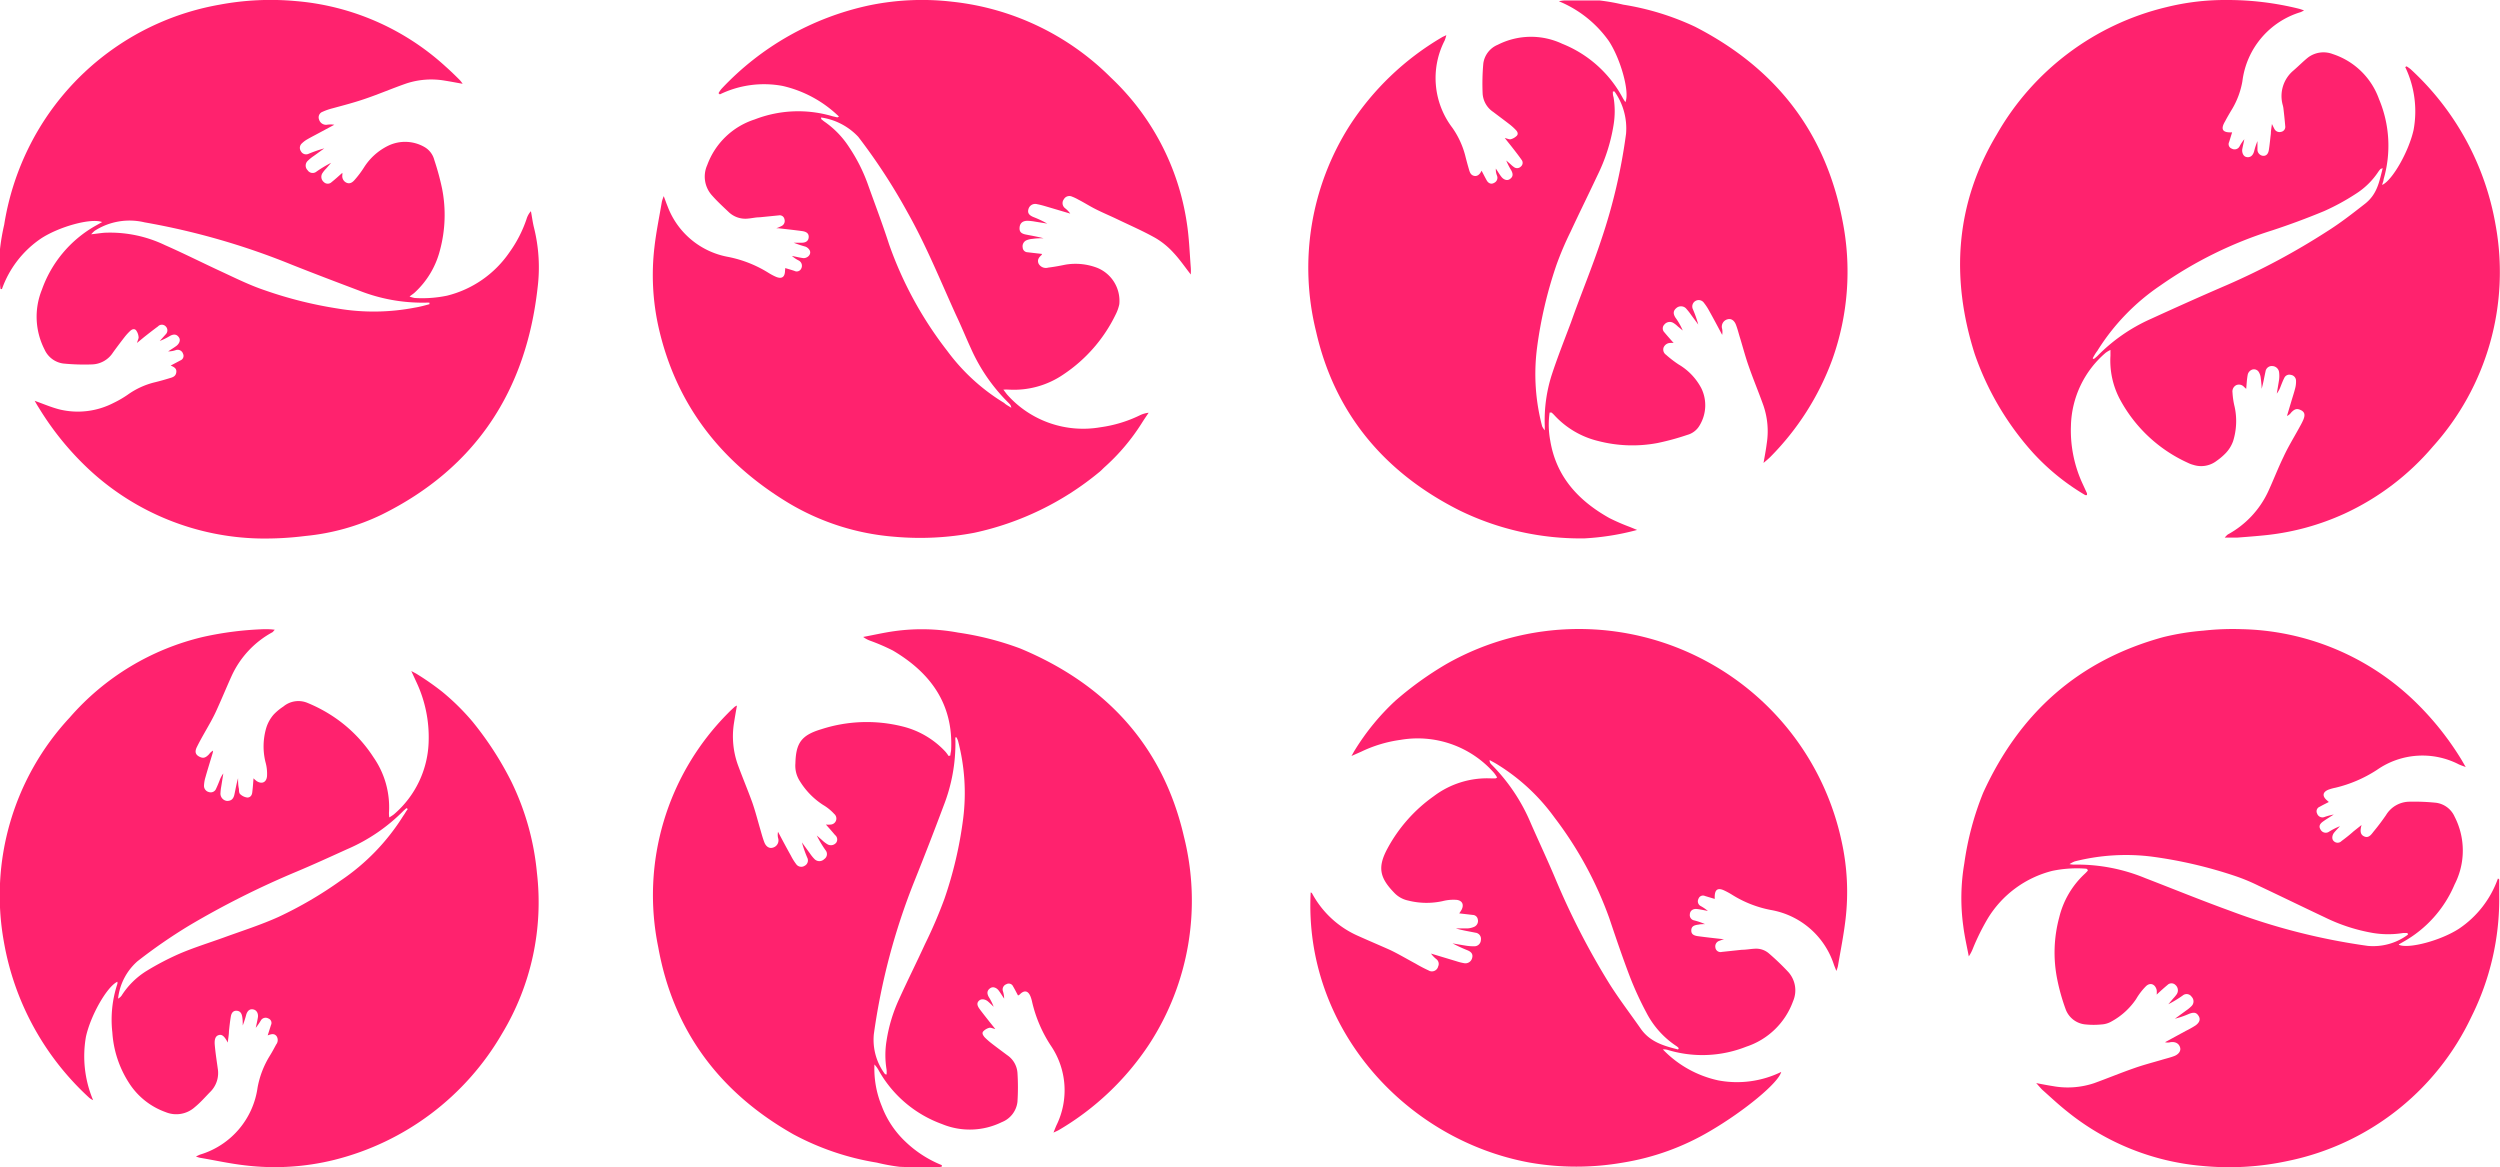<svg xmlns="http://www.w3.org/2000/svg" viewBox="0 0 257.48 120.22"><defs><style>.cls-1{fill:#ff226e;}</style></defs><title>marca movimento</title><g id="Camada_2" data-name="Camada 2"><g id="Marca_-_marca" data-name="Marca - marca"><path class="cls-1" d="M3.57,41.28c.93.33,1.75.69,2.61.9a8,8,0,0,0,5.51-.68,10.44,10.44,0,0,0,1.48-.86A8.07,8.07,0,0,1,16,39.36q.69-.17,1.37-.38c.33-.1.7-.16.78-.59s-.2-.58-.57-.74l1-.53a.5.5,0,0,0,.27-.69.58.58,0,0,0-.72-.38,2.37,2.37,0,0,1-.81.14c.28-.19.57-.36.84-.56s.48-.57.27-.88-.5-.38-.91-.16a6.94,6.94,0,0,1-1.07.53l.62-.69a.57.57,0,0,0,0-.81.54.54,0,0,0-.8,0c-.48.35-.95.72-1.42,1.09l-.74.61c.08-.3.2-.49.16-.64A1.36,1.36,0,0,0,14,34c-.2-.19-.43-.07-.6.09a5.48,5.48,0,0,0-.55.6c-.41.53-.82,1.07-1.21,1.61a2.66,2.66,0,0,1-2.12,1.23,21.85,21.85,0,0,1-3-.09A2.47,2.47,0,0,1,4.59,36a7.4,7.4,0,0,1-.28-6.15,12.26,12.26,0,0,1,5.48-6.57l.73-.41c-1.16-.44-4.46.48-6.32,1.71a10.53,10.53,0,0,0-4,5.19l-.14,0A3.84,3.84,0,0,1,0,29.16c0-1.17,0-2.34,0-3.51a22.2,22.2,0,0,1,.43-2.5,27.7,27.7,0,0,1,2.69-8.27A27.15,27.15,0,0,1,22.57.49,28.53,28.53,0,0,1,30.45.11,26.06,26.06,0,0,1,45.9,6.86c.5.44,1,.93,1.46,1.39a3.93,3.93,0,0,1,.29.38c-.67-.12-1.24-.23-1.81-.32a8.22,8.22,0,0,0-4,.29c-1.41.49-2.78,1.08-4.19,1.56-1.12.39-2.28.69-3.42,1a6,6,0,0,0-1,.35.61.61,0,0,0-.37.8.75.75,0,0,0,.8.54,2.44,2.44,0,0,1,.77,0l-1.49.8c-.44.24-.88.46-1.31.71a2.63,2.63,0,0,0-.53.4.61.61,0,0,0-.11.81.6.6,0,0,0,.77.28,13.24,13.24,0,0,1,1.64-.57l-1.08.78a4.49,4.49,0,0,0-.64.52.67.67,0,0,0,0,.95.62.62,0,0,0,.92.14,12.38,12.38,0,0,1,1.5-.9l-.49.57a3.09,3.09,0,0,0-.42.52.7.7,0,0,0,.16.89.57.57,0,0,0,.81,0c.37-.29.71-.61,1.1-.95a1.61,1.61,0,0,1,0,.22.74.74,0,0,0,.43.8c.36.16.64-.06.85-.31a9.85,9.85,0,0,0,.94-1.25A6.12,6.12,0,0,1,40,15a4,4,0,0,1,3.73.15,2.15,2.15,0,0,1,1,1.33,26.57,26.57,0,0,1,.8,2.94,14,14,0,0,1-.22,6.36,8.9,8.9,0,0,1-2.61,4.36c-.13.12-.28.21-.52.4a2.93,2.93,0,0,0,.53.15,12.53,12.53,0,0,0,3.34-.24A11,11,0,0,0,52.46,26a12.94,12.94,0,0,0,1.77-3.44,2.12,2.12,0,0,1,.45-.81c.11.57.18,1.15.32,1.71a16.94,16.94,0,0,1,.37,6.16C54.19,40.23,49,48.21,39.32,53a23.12,23.12,0,0,1-7.86,2.2,33.08,33.08,0,0,1-4.76.26A26.58,26.58,0,0,1,9.33,48.5,30.12,30.12,0,0,1,4,42C3.86,41.79,3.74,41.57,3.57,41.28Zm40.66-9.95,0-.16-.06,0a2.09,2.09,0,0,0-.29,0,17.82,17.82,0,0,1-6.92-1.25c-2.3-.87-4.6-1.74-6.89-2.65A74.12,74.12,0,0,0,14.89,22.9a6.65,6.65,0,0,0-5.14.87,3.38,3.38,0,0,0-.36.36c.56-.06,1-.13,1.39-.16A13.08,13.08,0,0,1,17,25.25c1.91.84,3.77,1.78,5.67,2.66,1.53.71,3.05,1.47,4.64,2a42.23,42.23,0,0,0,7.43,1.86,22.3,22.3,0,0,0,8-.09C43.25,31.6,43.74,31.46,44.23,31.33Z"/><path class="cls-1" d="M257.4,90.58c0,.14,0,.28,0,.42,0,.42,0,.85,0,1.27a27.13,27.13,0,0,1-2.87,12.46,26.86,26.86,0,0,1-18.86,14.83,28.62,28.62,0,0,1-8.76.53,25.62,25.62,0,0,1-14-5.61c-.86-.68-1.66-1.43-2.48-2.16-.22-.19-.4-.43-.72-.77.69.13,1.2.23,1.72.31a8.54,8.54,0,0,0,4.27-.31c1.38-.5,2.73-1.06,4.11-1.54.93-.33,1.9-.58,2.85-.86.43-.13.87-.23,1.28-.39s.71-.5.59-.89-.47-.61-1-.53a1.09,1.09,0,0,1-.55,0l2.13-1.16a9.65,9.65,0,0,0,1-.56c.45-.32.54-.66.32-1s-.46-.4-1-.19a9,9,0,0,1-1.43.49l1.15-.84a3.8,3.8,0,0,0,.57-.47.68.68,0,0,0,0-.95.62.62,0,0,0-.92-.13,12,12,0,0,1-1.48.9l.49-.58a3.81,3.81,0,0,0,.38-.46.73.73,0,0,0-.14-.95.58.58,0,0,0-.81,0c-.36.3-.71.61-1.12,1a2.27,2.27,0,0,0,0-.48c-.15-.61-.67-.81-1.11-.38A6.55,6.55,0,0,0,220,102.9a7.25,7.25,0,0,1-2.51,2.29,2.33,2.33,0,0,1-1.05.32,8.28,8.28,0,0,1-1.64,0,2.4,2.4,0,0,1-2.07-1.61,20.75,20.75,0,0,1-.86-3.08,13.93,13.93,0,0,1,.22-6.36A9,9,0,0,1,214.71,90c.11-.1.21-.21.31-.32a.34.34,0,0,0,0-.09s-.1-.12-.15-.12a12.36,12.36,0,0,0-3.49.22,10.9,10.9,0,0,0-6.67,4.93,23.84,23.84,0,0,0-1.49,3,4.16,4.16,0,0,1-.45.88c-.19-1-.44-2.08-.57-3.13a21.2,21.2,0,0,1,.11-6.46,30.65,30.65,0,0,1,1.94-7.26C208,73.44,214.06,68,222.83,65.61a26,26,0,0,1,4.11-.66,27.17,27.17,0,0,1,3.95-.15,26.47,26.47,0,0,1,17.77,7.39,30.42,30.42,0,0,1,4.77,5.92c.15.24.29.5.52.89-.34-.13-.53-.19-.7-.27a8.18,8.18,0,0,0-8.44.56,13.55,13.55,0,0,1-4.28,1.84,4.73,4.73,0,0,0-.72.2c-.61.25-.66.67-.14,1.11l.18.16c-.33.17-.64.32-.94.49a.5.5,0,0,0-.27.69.58.58,0,0,0,.72.38,6.42,6.42,0,0,1,1-.27c-.37.24-.76.47-1.12.73s-.43.52-.24.82a.6.6,0,0,0,.9.2,7,7,0,0,1,1.1-.55c-.2.22-.41.43-.6.66s-.29.64-.05.87a.56.56,0,0,0,.81,0c.42-.31.83-.63,1.24-1l.82-.65c-.15.57-.17,1,.31,1.19s.74-.29,1-.6c.43-.52.83-1.06,1.21-1.61a2.85,2.85,0,0,1,2.35-1.38,22,22,0,0,1,2.82.11,2.44,2.44,0,0,1,1.89,1.42,7.64,7.64,0,0,1,0,7A12.2,12.2,0,0,1,247.52,97l-.45.26a.22.22,0,0,0,0,.05c1,.44,4.32-.44,6.2-1.67a10.4,10.4,0,0,0,4-5.17ZM248,96.26l-.05-.17c-.15,0-.29,0-.43,0a9.63,9.63,0,0,1-3.12,0,18.24,18.24,0,0,1-5-1.63c-2.27-1.07-4.52-2.17-6.79-3.24a19.46,19.46,0,0,0-2.41-1,46,46,0,0,0-8.62-2,21.48,21.48,0,0,0-7.91.5,3.07,3.07,0,0,0-.53.28,3.82,3.82,0,0,0,.44.05,18.31,18.31,0,0,1,7.34,1.38c2.9,1.12,5.77,2.29,8.69,3.35a65.7,65.7,0,0,0,14.26,3.64A6,6,0,0,0,248,96.26Z"/><path class="cls-1" d="M189.13,100c-.11-.29-.2-.49-.27-.7a8.32,8.32,0,0,0-6.48-5.58,11.6,11.6,0,0,1-3.93-1.53,7.75,7.75,0,0,0-.85-.47c-.69-.33-1-.1-1,.68a1.41,1.41,0,0,1,0,.18l-1-.3a.49.49,0,0,0-.67.29.55.55,0,0,0,.2.73,4.54,4.54,0,0,1,.77.52c-.38-.07-.76-.16-1.14-.2s-.7.16-.72.55a.55.55,0,0,0,.43.62,6.87,6.87,0,0,1,1.14.39c-.23,0-.46,0-.69.05-.52.06-.72.23-.73.58s.17.54.69.61c.81.11,1.63.2,2.44.29l.24,0-.46.18a.6.6,0,0,0-.43.69.53.53,0,0,0,.66.46l2.07-.22c.44,0,.89-.09,1.34-.11a2,2,0,0,1,1.45.49,24.78,24.78,0,0,1,2,1.92,2.82,2.82,0,0,1,.48,3,7.67,7.67,0,0,1-4.82,4.68,12.25,12.25,0,0,1-8,.36,1.52,1.52,0,0,0-.59-.08,11.2,11.2,0,0,0,5.7,3.19,10.38,10.38,0,0,0,6.49-.87c-.27,1.11-3.76,4-7.31,6.08a25.67,25.67,0,0,1-9,3.26,27.89,27.89,0,0,1-9.58,0c-12.82-2.34-23.29-13.89-22.57-27.82.07,0,.14.07.16.12a9.9,9.9,0,0,0,4.61,4.3c1.13.51,2.29,1,3.41,1.5.9.43,1.75.94,2.63,1.41a14.23,14.23,0,0,0,1.32.69.66.66,0,0,0,1-.41.61.61,0,0,0-.18-.74,3,3,0,0,1-.56-.58L150,99a5.44,5.44,0,0,0,.79.2.71.71,0,0,0,.82-.5c.11-.36,0-.63-.45-.82a16,16,0,0,1-1.56-.72c.45.08.89.16,1.34.23a5,5,0,0,0,.89.07.67.67,0,0,0,.69-.65.64.64,0,0,0-.57-.75c-.67-.14-1.35-.24-2-.44.4,0,.8,0,1.19,0a2,2,0,0,0,.72-.18.66.66,0,0,0,.34-.76.54.54,0,0,0-.52-.45l-1.39-.16a4,4,0,0,0,.25-.39c.25-.51.07-.92-.5-1a4.52,4.52,0,0,0-1.47.13,7.72,7.72,0,0,1-3.54-.06,2.75,2.75,0,0,1-1.47-.84c-1.51-1.56-1.68-2.65-.64-4.56A15.73,15.73,0,0,1,147.67,82a9.12,9.12,0,0,1,5.94-1.83H154s.08,0,.19-.1a3.79,3.79,0,0,0-.31-.46,10.47,10.47,0,0,0-9.64-3.41,13.56,13.56,0,0,0-4.05,1.22l-1,.44c.18-.3.26-.47.36-.62a24.25,24.25,0,0,1,4.15-5.06A34.42,34.42,0,0,1,149,68.37a27.63,27.63,0,0,1,26.89-.19,27.62,27.62,0,0,1,13.78,18.46,24.19,24.19,0,0,1,.4,8.09c-.19,1.6-.51,3.19-.78,4.78A4,4,0,0,1,189.13,100Zm-16.3,8.08.07-.13a1.64,1.64,0,0,0-.21-.19,9.14,9.14,0,0,1-3.12-3.46,33.73,33.73,0,0,1-1.71-3.72c-.76-2-1.44-4-2.11-6a38.49,38.49,0,0,0-5.65-10.38,20.6,20.6,0,0,0-6-5.54c-.22-.13-.45-.25-.68-.38a.55.55,0,0,0,.16.43,19,19,0,0,1,4.09,6.1c.83,1.89,1.71,3.76,2.51,5.66a77.41,77.41,0,0,0,5.59,10.87c1,1.58,2.13,3.06,3.2,4.59C169.93,107.32,171.37,107.72,172.84,108.09Z"/><path class="cls-1" d="M104.85,102.53c-.18-.33-.33-.64-.51-.94a.49.49,0,0,0-.7-.22.57.57,0,0,0-.36.67,2.73,2.73,0,0,1,.14.81c-.19-.28-.36-.56-.56-.83s-.57-.46-.88-.24-.37.5-.14.91a5.38,5.38,0,0,1,.5,1c-.2-.19-.39-.38-.6-.56s-.61-.31-.87-.1-.28.47,0,.86.7.91,1.05,1.36l.59.73c-.29-.06-.48-.17-.64-.12a1.32,1.32,0,0,0-.6.36c-.18.2,0,.43.12.59a6.94,6.94,0,0,0,.67.6c.55.43,1.11.84,1.67,1.26a2.41,2.41,0,0,1,1.06,1.81,23.17,23.17,0,0,1,0,3,2.56,2.56,0,0,1-1.61,2.09,7.48,7.48,0,0,1-6.16.2,12.27,12.27,0,0,1-6.49-5.47,3,3,0,0,0-.47-.67,10.11,10.11,0,0,0,.76,4.3,9.73,9.73,0,0,0,2.42,3.64A11.73,11.73,0,0,0,97,120l0,.15a2.9,2.9,0,0,1-.48.08c-1.29,0-2.59,0-3.88-.06a20.09,20.09,0,0,1-2.34-.43,27.35,27.35,0,0,1-8.58-2.91c-7.6-4.3-12.39-10.68-13.93-19.3a26.58,26.58,0,0,1,7.18-24.07c.22-.23.46-.45.7-.67a1.2,1.2,0,0,1,.23-.12c-.11.61-.21,1.19-.3,1.76A8.72,8.72,0,0,0,76,78.79c.47,1.28,1,2.54,1.47,3.83.32.91.56,1.86.83,2.78.13.45.25.91.42,1.35s.51.68.91.54a.77.77,0,0,0,.5-1,1.59,1.59,0,0,1,0-.62c.44.83.88,1.66,1.34,2.48A5.4,5.4,0,0,0,82,89a.64.64,0,0,0,.87.17.62.62,0,0,0,.27-.84,12.88,12.88,0,0,1-.55-1.57l.83,1.14a3.88,3.88,0,0,0,.47.58.7.7,0,0,0,1,0,.62.62,0,0,0,.13-.92,11.28,11.28,0,0,1-.9-1.51l.54.47a2.94,2.94,0,0,0,.59.45.7.7,0,0,0,.88-.19A.58.58,0,0,0,86,86c-.3-.36-.61-.71-.94-1.08a2.43,2.43,0,0,0,.52,0,.62.62,0,0,0,.34-1.09,5,5,0,0,0-1.15-.93,7.73,7.73,0,0,1-2.38-2.43,2.92,2.92,0,0,1-.47-1.85c.05-2.11.63-2.9,2.65-3.51a15.2,15.2,0,0,1,8.39-.29,8.92,8.92,0,0,1,4.43,2.62,5.21,5.21,0,0,1,.31.42l.18-.05c0-.2.07-.39.08-.59.23-4.71-2.12-7.93-6-10.22a20.73,20.73,0,0,0-2.31-1,2.79,2.79,0,0,1-.75-.4c1.08-.2,2.15-.45,3.24-.6a20.43,20.43,0,0,1,6.53.15,30.89,30.89,0,0,1,6.41,1.64c8.8,3.67,14.69,10,16.85,19.35a27.08,27.08,0,0,1-3.58,21.42,28.37,28.37,0,0,1-9.29,8.82c-.14.08-.29.14-.56.27.13-.33.21-.53.29-.72a8.17,8.17,0,0,0-.57-8.25,13.83,13.83,0,0,1-1.92-4.49,3.54,3.54,0,0,0-.17-.57c-.25-.61-.66-.67-1.12-.18Zm-13.54,8.14a3,3,0,0,0,0-.5,9.2,9.2,0,0,1,0-3,16,16,0,0,1,1.29-4.27c.86-1.9,1.8-3.77,2.67-5.67a48.16,48.16,0,0,0,2-4.66,41.24,41.24,0,0,0,1.93-8.27,21.11,21.11,0,0,0-.53-8,2.37,2.37,0,0,0-.16-.36c-.07,0-.11,0-.11,0a2.16,2.16,0,0,0,0,.36A17.65,17.65,0,0,1,97.18,83q-1.45,3.88-3,7.74A67.34,67.34,0,0,0,90,106.5a5.9,5.9,0,0,0,1.15,4.13S91.23,110.65,91.31,110.67Z"/><path class="cls-1" d="M80.87,27.61c.34.1.65.19.95.29a.51.51,0,0,0,.7-.24.61.61,0,0,0-.26-.83,3.34,3.34,0,0,1-.7-.47c.38.07.77.17,1.15.22s.87-.32.7-.76a.85.85,0,0,0-.46-.42A11.33,11.33,0,0,1,81.75,25c.27,0,.54,0,.8,0,.5,0,.72-.23.74-.57s-.17-.56-.68-.63c-.81-.11-1.63-.2-2.44-.29l-.22,0a4.31,4.31,0,0,0,.56-.24.58.58,0,0,0,.28-.7.49.49,0,0,0-.56-.39l-2,.2c-.4,0-.79.1-1.18.13a2.48,2.48,0,0,1-2-.67c-.58-.55-1.17-1.09-1.69-1.68A2.89,2.89,0,0,1,72.84,17a7.71,7.71,0,0,1,4.89-4.7,12.38,12.38,0,0,1,8-.33l.51.12s0,0,.17-.08a12.23,12.23,0,0,0-5.81-3.16,10.42,10.42,0,0,0-6.46.87L74,9.6a3.18,3.18,0,0,1,.3-.44A29.24,29.24,0,0,1,89.49.56,26.83,26.83,0,0,1,98.1.18,27.18,27.18,0,0,1,114.42,8a25.74,25.74,0,0,1,7.81,14.94c.24,1.52.29,3.07.41,4.6a5.13,5.13,0,0,1,0,.73c-.61-.78-1.14-1.56-1.78-2.24A8,8,0,0,0,119,24.51c-1.28-.72-2.62-1.3-3.95-1.94-.71-.34-1.45-.65-2.15-1s-1.21-.69-1.82-1a4.63,4.63,0,0,0-.67-.32.65.65,0,0,0-.84.27.66.66,0,0,0,.13.93,2.77,2.77,0,0,1,.53.55l-2.26-.67c-.38-.11-.76-.23-1.15-.3a.72.72,0,0,0-.89.48c-.12.38,0,.64.52.85a10.66,10.66,0,0,1,1.41.67l-1.29-.21a5.15,5.15,0,0,0-.74-.08c-.5,0-.78.24-.82.68s.15.64.66.74,1.21.22,1.81.38c-.37,0-.75,0-1.12.06a2,2,0,0,0-.65.15.68.68,0,0,0-.38.75.51.51,0,0,0,.49.48l1.48.17s0,.07,0,.09c-.28.24-.5.5-.34.9a.85.85,0,0,0,1,.42c.59-.07,1.18-.18,1.76-.3a6.25,6.25,0,0,1,3.3.33,3.67,3.67,0,0,1,2.26,3.74,4.23,4.23,0,0,1-.37,1.05,15.54,15.54,0,0,1-5.38,6.18,9,9,0,0,1-5.57,1.57,5.67,5.67,0,0,0-.62,0c.2.26.32.44.46.59A10.46,10.46,0,0,0,113.36,44a13.37,13.37,0,0,0,4-1.21,2.76,2.76,0,0,1,.94-.28c-.24.36-.49.72-.72,1.09a21.28,21.28,0,0,1-3.85,4.54c-.18.17-.35.36-.55.51a30.12,30.12,0,0,1-12.83,6.22,29.82,29.82,0,0,1-8.24.41,25,25,0,0,1-10.92-3.49C74.25,47.59,69.6,41.65,67.81,33.63a24.65,24.65,0,0,1-.4-8.24c.18-1.55.5-3.09.76-4.63a4.3,4.3,0,0,1,.19-.56c.16.42.27.74.4,1.06A8.23,8.23,0,0,0,75,26.46a12.36,12.36,0,0,1,4.13,1.63,6.31,6.31,0,0,0,.72.39c.65.3,1,.08,1-.63C80.87,27.77,80.87,27.7,80.87,27.61ZM104.16,42a1.51,1.51,0,0,0-.1-.3,3.35,3.35,0,0,0-.25-.27A18.3,18.3,0,0,1,100,35.89c-.53-1.15-1-2.32-1.55-3.47-1.61-3.55-3.08-7.18-5-10.58A60.75,60.75,0,0,0,88.4,14.1a6.53,6.53,0,0,0-3.83-2c0,.13,0,.19.08.22a2.56,2.56,0,0,0,.29.23,9.36,9.36,0,0,1,2.52,2.62,17.37,17.37,0,0,1,1.89,3.72C90.1,21,90.87,23,91.56,25.14a38.84,38.84,0,0,0,6,11,20.48,20.48,0,0,0,5.86,5.36C103.59,41.67,103.81,41.78,104.16,42Z"/><path class="cls-1" d="M168.61,54.58a26.22,26.22,0,0,1-5.43.87,28.37,28.37,0,0,1-12.84-2.87c-7.73-3.88-12.89-10-14.8-18.46A27.29,27.29,0,0,1,139,12.94a28.45,28.45,0,0,1,9.46-9.07c.12-.08.26-.13.5-.25a4.4,4.4,0,0,1-.17.55,8.45,8.45,0,0,0,.8,9A8.88,8.88,0,0,1,150.9,16c.12.48.26,1,.39,1.44.08.29.18.59.52.67s.6-.14.78-.53c.2.37.35.68.53,1s.48.42.75.26a.58.58,0,0,0,.31-.75,1.69,1.69,0,0,1-.12-.73c.19.29.36.58.57.85s.57.45.88.23.36-.49.13-.91a6.73,6.73,0,0,1-.51-1l.44.38a2.7,2.7,0,0,0,.4.33.54.54,0,0,0,.68-.1.49.49,0,0,0,.06-.68c-.3-.43-.62-.84-.94-1.25s-.47-.58-.79-1c.28.07.47.17.62.13a1.38,1.38,0,0,0,.61-.35c.19-.19.08-.43-.09-.6a5.87,5.87,0,0,0-.6-.55c-.57-.44-1.15-.87-1.73-1.31a2.45,2.45,0,0,1-1.09-1.88,23.42,23.42,0,0,1,.07-3.12,2.44,2.44,0,0,1,1.49-1.92,7.55,7.55,0,0,1,6.64-.1,12.18,12.18,0,0,1,6.22,5.56c.08.15.18.29.28.45.47-1-.47-4.42-1.7-6.29a11.78,11.78,0,0,0-5.15-4.1,3.72,3.72,0,0,1,.55-.08c1.22,0,2.44,0,3.66,0a20.65,20.65,0,0,1,2.42.43,27.47,27.47,0,0,1,7.39,2.27C182.85,7,188,13.55,189.76,22.71a26.88,26.88,0,0,1-1.06,14.35,27.82,27.82,0,0,1-6.37,10c-.19.19-.4.36-.7.62.13-.75.25-1.36.33-2a8.15,8.15,0,0,0-.34-3.91c-.49-1.38-1.06-2.73-1.54-4.12-.33-.94-.58-1.9-.87-2.85-.14-.45-.25-.91-.42-1.35s-.48-.66-.84-.57a.78.78,0,0,0-.58,1,1.66,1.66,0,0,1,0,.61c-.44-.83-.88-1.66-1.34-2.48a5.38,5.38,0,0,0-.53-.81.66.66,0,0,0-1.14.66,12.45,12.45,0,0,1,.55,1.57l-.74-1a5.72,5.72,0,0,0-.46-.59.72.72,0,0,0-1.06-.11c-.32.27-.36.57-.08,1a6.7,6.7,0,0,1,.74,1.31l-.53-.44a2.33,2.33,0,0,0-.47-.36.72.72,0,0,0-.89.18.57.57,0,0,0,0,.81c.3.36.61.71.95,1.09a2.62,2.62,0,0,0-.36,0,.76.76,0,0,0-.68.49.65.65,0,0,0,.26.73,10.83,10.83,0,0,0,1.3,1A6.17,6.17,0,0,1,175.23,40a4,4,0,0,1-.17,3.79,2.1,2.1,0,0,1-1.28,1,26,26,0,0,1-3.08.84,14,14,0,0,1-6.14-.22,9,9,0,0,1-4.44-2.61,3.3,3.3,0,0,0-.32-.31s-.09,0-.2,0a8.72,8.72,0,0,0,.06,2.87c.61,3.75,2.92,6.22,6.1,8a21.15,21.15,0,0,0,2.12.92ZM166.28,9.42l-.17,0c0,.19,0,.39.07.58a8.7,8.7,0,0,1,0,2.9,18.28,18.28,0,0,1-1.66,5.17c-.91,1.94-1.86,3.85-2.76,5.79a32.79,32.79,0,0,0-1.46,3.43,43.84,43.84,0,0,0-2,8.55,21.06,21.06,0,0,0,.53,8.07,2,2,0,0,0,.27.41c0-.24,0-.33,0-.43a15.41,15.41,0,0,1,.7-5.23c.6-1.84,1.32-3.65,2-5.46,1-2.84,2.18-5.66,3.13-8.54a57.73,57.73,0,0,0,2.54-10.88A6.58,6.58,0,0,0,166.28,9.42Z"/><path class="cls-1" d="M40.09,84.19a4.44,4.44,0,0,0,.47-.31,10.22,10.22,0,0,0,3.59-7.6,13.31,13.31,0,0,0-1.25-6l-.54-1.17c.31.17.47.24.62.34a27.27,27.27,0,0,1,2.57,1.8,24,24,0,0,1,3.13,3.09,33.74,33.74,0,0,1,4,6.19,27.19,27.19,0,0,1,2.62,9.36,26.18,26.18,0,0,1-3.59,16.56,27.74,27.74,0,0,1-17.25,13,25.49,25.49,0,0,1-9.33.56c-1.53-.18-3-.51-4.55-.77a3.57,3.57,0,0,1-.4-.13c.21-.1.33-.16.44-.2A8.42,8.42,0,0,0,26.53,112a9.43,9.43,0,0,1,1.25-3.25c.24-.38.45-.78.66-1.17a.74.74,0,0,0,.06-.84c-.23-.33-.55-.25-.93-.1l.34-1.07a.49.49,0,0,0-.28-.68.57.57,0,0,0-.74.17,6.48,6.48,0,0,1-.55.8c.08-.36.16-.71.22-1.07s-.09-.73-.44-.82-.62.08-.76.53a10.33,10.33,0,0,1-.36,1.12c0-.31,0-.63-.06-.94s-.2-.56-.57-.58-.53.25-.59.56c-.09.51-.14,1-.2,1.55,0,.36-.08.73-.12,1.17-.37-.71-.63-.9-1-.75s-.37.66-.34,1c.07.82.2,1.63.31,2.44a2.73,2.73,0,0,1-.78,2.39c-.52.53-1,1.09-1.59,1.57a2.86,2.86,0,0,1-3,.51,7.44,7.44,0,0,1-3.82-3.08,10.85,10.85,0,0,1-1.67-5.13,11.73,11.73,0,0,1,.52-5,.9.9,0,0,0,0-.22c-1.07.5-2.76,3.47-3.24,5.67a11.66,11.66,0,0,0,.74,6.53,2.1,2.1,0,0,1-.39-.24A28.32,28.32,0,0,1,.4,97,26.89,26.89,0,0,1,7.18,73.9a26.15,26.15,0,0,1,13.77-8.31,33.92,33.92,0,0,1,6.28-.79c.32,0,.64,0,1.07.06-.14.14-.18.22-.25.26a9.71,9.71,0,0,0-4.2,4.51c-.52,1.15-1,2.32-1.53,3.48-.18.41-.39.81-.6,1.2-.48.87-1,1.73-1.44,2.62-.25.5-.14.8.25,1s.63.14,1-.25a1.3,1.3,0,0,1,.41-.37c0,.17-.07.35-.12.52-.22.74-.45,1.47-.66,2.22a3.47,3.47,0,0,0-.15.88.66.66,0,0,0,.52.65.59.59,0,0,0,.73-.36c.13-.27.24-.55.35-.82a2.64,2.64,0,0,1,.39-.74c-.07.44-.14.88-.21,1.32a4.9,4.9,0,0,0-.08.67.76.76,0,0,0,.67.84c.39,0,.65-.16.76-.65s.21-1.12.38-1.69c0,.37,0,.74.09,1.11,0,.19,0,.45.16.56a1.3,1.3,0,0,0,.7.32c.32,0,.48-.24.51-.53.06-.47.09-.94.13-1.45a3,3,0,0,0,.33.29c.53.34,1,.13,1.06-.5a4.37,4.37,0,0,0-.16-1.47,6.76,6.76,0,0,1,.09-3.54,3.79,3.79,0,0,1,.75-1.34,5.5,5.5,0,0,1,1-.83,2.42,2.42,0,0,1,2.53-.36A15.19,15.19,0,0,1,34,73.59,14.47,14.47,0,0,1,38.47,78a9,9,0,0,1,1.59,5.72A4.39,4.39,0,0,0,40.09,84.19ZM42,83.32l-.14-.09c-.09.08-.18.16-.27.24a18.34,18.34,0,0,1-5.86,4c-1.72.78-3.44,1.57-5.18,2.3a89.36,89.36,0,0,0-11.06,5.55A54.57,54.57,0,0,0,14.16,99a6,6,0,0,0-2,3.85,1,1,0,0,0,.37-.32A8.06,8.06,0,0,1,15.09,100a28.24,28.24,0,0,1,3.43-1.79c1.48-.63,3-1.1,4.55-1.66,1.89-.69,3.82-1.3,5.65-2.13a40.7,40.7,0,0,0,6.37-3.73,22.21,22.21,0,0,0,6.44-6.66C41.68,83.83,41.81,83.57,42,83.32Z"/><path class="cls-1" d="M229.89,13.63l-.31,1a.49.49,0,0,0,.28.68.58.58,0,0,0,.79-.22,4,4,0,0,1,.5-.75c-.07.35-.15.69-.21,1s.07.75.41.83.65-.07.8-.56a7.67,7.67,0,0,1,.35-1.08c0,.3,0,.6,0,.9s.26.61.61.62.51-.28.56-.58c.09-.56.14-1.14.21-1.7,0-.3.06-.59.11-1,.12.24.18.37.25.5a.59.59,0,0,0,.69.31.52.52,0,0,0,.43-.6c-.05-.62-.12-1.24-.19-1.85a3,3,0,0,0-.06-.29,3.43,3.43,0,0,1,1.1-3.58c.51-.44,1-.94,1.5-1.34a2.66,2.66,0,0,1,2.55-.35,7.54,7.54,0,0,1,4.76,4.64,12.35,12.35,0,0,1,.47,8.26c0,.17-.09.34-.13.5s0,0,0,.07c1.05-.49,2.73-3.45,3.22-5.66a10.54,10.54,0,0,0-.86-6.47l.13-.08a3.25,3.25,0,0,1,.44.31,28.32,28.32,0,0,1,8.73,16A26.87,26.87,0,0,1,250.56,46a26.53,26.53,0,0,1-9.09,6.9,26,26,0,0,1-7.94,2.2c-1,.11-2.08.19-3.12.27-.37,0-.73,0-1.28,0a2.47,2.47,0,0,1,.31-.32,9.69,9.69,0,0,0,4.17-4.44c.54-1.17,1-2.38,1.57-3.55.46-1,1-1.88,1.52-2.82.18-.33.37-.65.52-1,.22-.52.14-.81-.25-1s-.63-.14-1,.25a1,1,0,0,1-.43.35l.43-1.44c.14-.48.3-.95.42-1.43a2.67,2.67,0,0,0,.08-.81.61.61,0,0,0-.53-.55.57.57,0,0,0-.68.32c-.15.29-.26.59-.38.89a2.67,2.67,0,0,1-.39.72c.08-.48.17-1,.24-1.45a3.11,3.11,0,0,0,0-.74.73.73,0,0,0-.71-.65.65.65,0,0,0-.69.56c-.13.59-.23,1.2-.4,1.79,0-.39-.05-.79-.1-1.18a1.4,1.4,0,0,0-.19-.55.58.58,0,0,0-.72-.24.75.75,0,0,0-.41.45c-.1.48-.12,1-.17,1.52l-.22-.2a.7.7,0,0,0-.81-.18.73.73,0,0,0-.38.76,8,8,0,0,0,.22,1.47,6.92,6.92,0,0,1-.16,3.54,3.48,3.48,0,0,1-.78,1.25,6.11,6.11,0,0,1-.91.77,2.61,2.61,0,0,1-2.4.42,2.8,2.8,0,0,1-.56-.21,14.94,14.94,0,0,1-7.05-6.63,8.5,8.5,0,0,1-.93-4.4c0-.17,0-.33,0-.6a3.14,3.14,0,0,0-.49.29,10.2,10.2,0,0,0-3.58,7.53,13.06,13.06,0,0,0,1.19,5.94l.46,1a.8.8,0,0,1,0,.19.59.59,0,0,1-.18,0,23.3,23.3,0,0,1-5.38-4.36,29.67,29.67,0,0,1-6-10.17c-2.49-7.85-2-15.48,2.27-22.61A27.44,27.44,0,0,1,223.11.74,25,25,0,0,1,229.32,0a30.45,30.45,0,0,1,7.53.92l.45.15a2.92,2.92,0,0,1-.35.18,8.52,8.52,0,0,0-6,7.11,8.4,8.4,0,0,1-1,2.77c-.27.45-.54.9-.78,1.36C228.67,13.33,228.9,13.68,229.89,13.63ZM215.53,36.9l.11.08a4.3,4.3,0,0,0,.37-.31,17.83,17.83,0,0,1,5.48-3.81c2.62-1.2,5.25-2.38,7.9-3.52a72.42,72.42,0,0,0,10.25-5.49C241,23,242.28,22,243.56,21s1.48-2.27,1.84-3.68c-.14.06-.2.06-.23.09a2.51,2.51,0,0,0-.23.29A7.76,7.76,0,0,1,242.57,20a23.12,23.12,0,0,1-3.2,1.74c-1.76.73-3.56,1.4-5.39,2a41.86,41.86,0,0,0-11.46,5.65A22.41,22.41,0,0,0,216,36.15C215.8,36.4,215.67,36.65,215.53,36.9Z"/></g></g></svg>